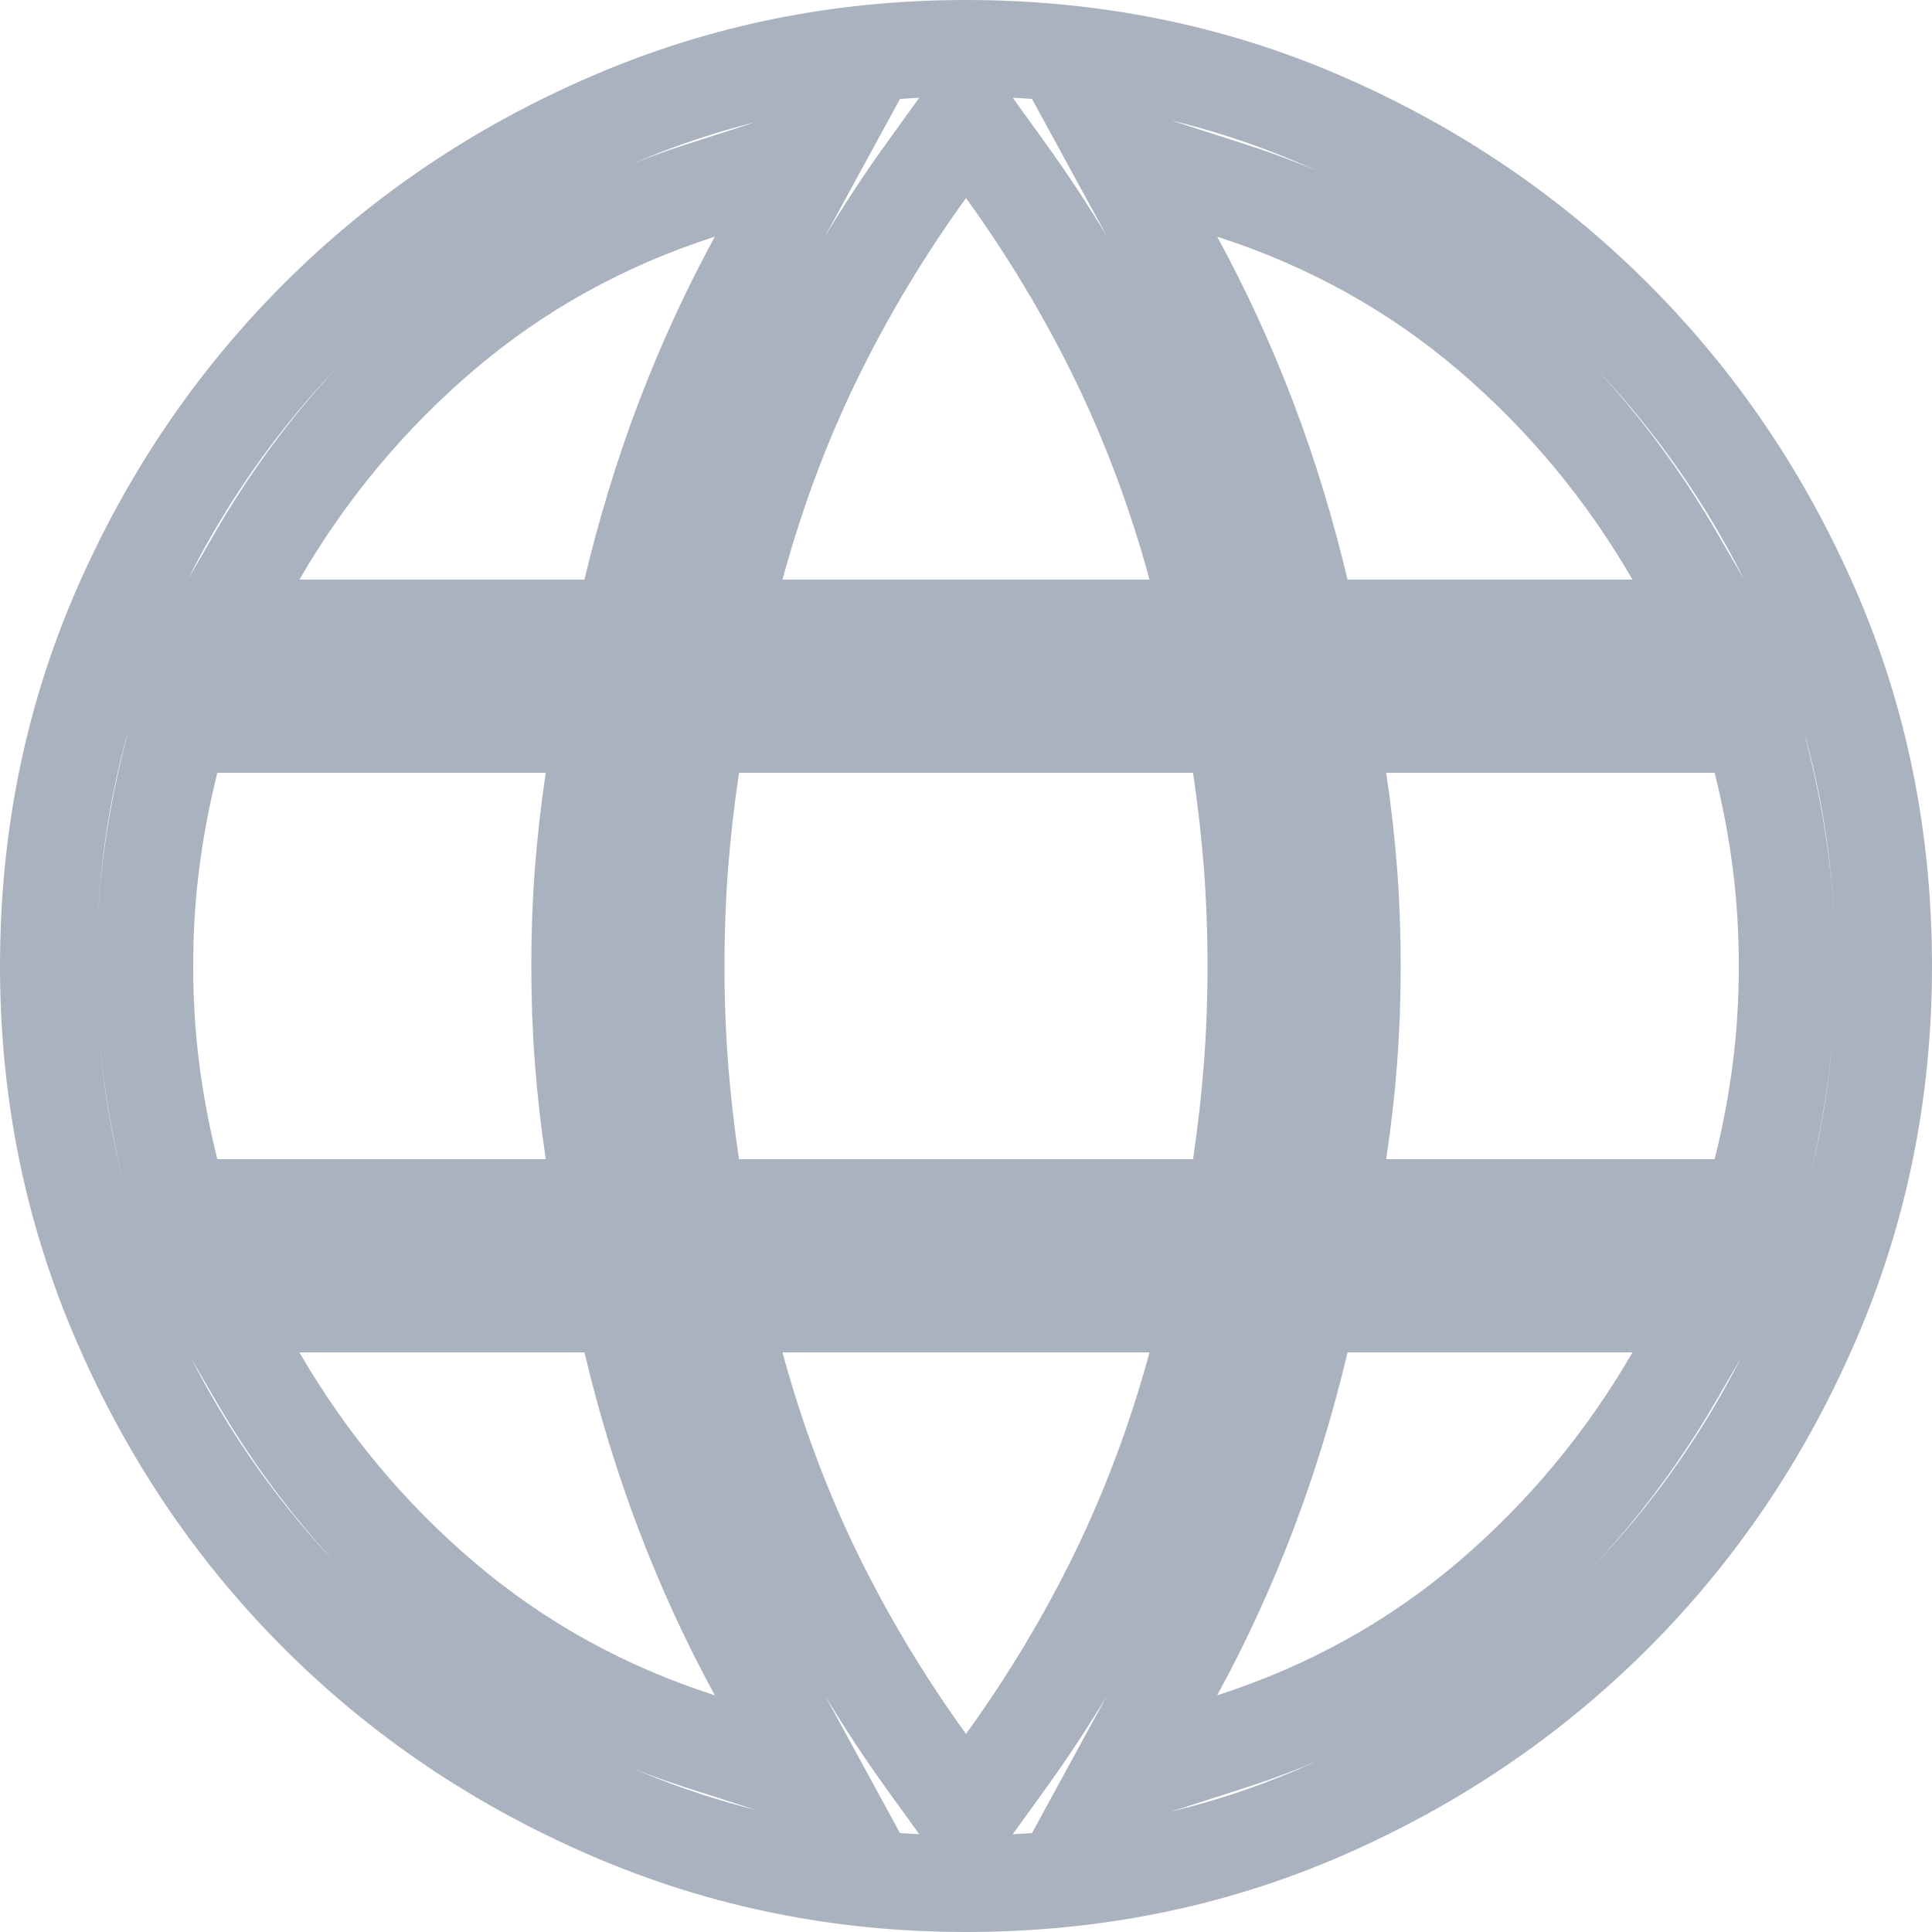 <svg width="20" height="20" viewBox="0 0 20 20" fill="none" xmlns="http://www.w3.org/2000/svg">
<path d="M9.595 18.243L10 18.804L10.405 18.243C10.855 17.62 11.245 16.97 11.575 16.294C11.905 15.614 12.175 14.893 12.382 14.132L12.555 13.5H11.9H8.1H7.445L7.618 14.132C7.825 14.893 8.094 15.614 8.425 16.294C8.755 16.97 9.145 17.62 9.595 18.243ZM7.247 18.026L8.438 18.409L7.839 17.311C7.55 16.781 7.297 16.23 7.08 15.66C6.863 15.089 6.682 14.498 6.537 13.885L6.445 13.5H6.05H3.1H2.232L2.667 14.251C3.179 15.133 3.82 15.902 4.589 16.556C5.365 17.216 6.253 17.706 7.247 18.026ZM12.161 17.311L11.562 18.409L12.753 18.026C13.747 17.706 14.635 17.216 15.412 16.556C16.18 15.902 16.821 15.133 17.332 14.251L17.768 13.5H16.9H13.95H13.555L13.463 13.885C13.318 14.498 13.137 15.089 12.92 15.66C12.703 16.23 12.45 16.781 12.161 17.311ZM1.765 12.121L1.86 12.5H2.25H5.65H6.231L6.144 11.926C6.096 11.604 6.06 11.287 6.036 10.974C6.012 10.663 6 10.338 6 10C6 9.662 6.012 9.337 6.036 9.026C6.06 8.713 6.096 8.396 6.144 8.074L6.231 7.5H5.65H2.25H1.86L1.765 7.879C1.677 8.23 1.611 8.579 1.567 8.924C1.522 9.271 1.5 9.63 1.5 10C1.5 10.37 1.522 10.729 1.567 11.076C1.611 11.421 1.677 11.77 1.765 12.121ZM7.156 12.074L7.219 12.5H7.65H12.35H12.781L12.845 12.074C12.896 11.729 12.935 11.388 12.961 11.051C12.987 10.712 13 10.362 13 10C13 9.638 12.987 9.288 12.961 8.949C12.935 8.612 12.896 8.271 12.845 7.926L12.781 7.5H12.35H7.65H7.219L7.156 7.926C7.104 8.271 7.065 8.612 7.039 8.949C7.013 9.288 7 9.638 7 10C7 10.362 7.013 10.712 7.039 11.051C7.065 11.388 7.104 11.729 7.156 12.074ZM13.855 11.926L13.769 12.5H14.35H17.75H18.14L18.235 12.121C18.323 11.77 18.389 11.421 18.433 11.076C18.478 10.729 18.5 10.37 18.5 10C18.5 9.63 18.478 9.271 18.433 8.924C18.389 8.579 18.323 8.23 18.235 7.879L18.14 7.5H17.75H14.35H13.769L13.855 8.074C13.904 8.396 13.94 8.713 13.964 9.026C13.988 9.337 14 9.662 14 10C14 10.338 13.988 10.663 13.964 10.974C13.94 11.287 13.904 11.604 13.855 11.926ZM13.463 6.115L13.555 6.5H13.95H16.9H17.768L17.332 5.749C16.821 4.867 16.18 4.098 15.412 3.444C14.635 2.784 13.747 2.294 12.753 1.974L11.562 1.591L12.161 2.689C12.45 3.219 12.703 3.77 12.92 4.34C13.137 4.911 13.318 5.503 13.463 6.115ZM7.618 5.868L7.445 6.5H8.1H11.9H12.555L12.382 5.868C12.175 5.107 11.905 4.385 11.575 3.706C11.245 3.03 10.855 2.38 10.405 1.757L10 1.196L9.595 1.757C9.145 2.38 8.755 3.03 8.425 3.706C8.094 4.385 7.825 5.107 7.618 5.868ZM2.667 5.749L2.232 6.5H3.1H6.05H6.445L6.537 6.115C6.682 5.503 6.863 4.911 7.08 4.34C7.297 3.77 7.55 3.219 7.839 2.689L8.438 1.591L7.247 1.974C6.253 2.294 5.365 2.784 4.589 3.444C3.82 4.098 3.179 4.867 2.667 5.749ZM10 19.5C8.699 19.5 7.475 19.251 6.323 18.753C5.163 18.253 4.153 17.571 3.291 16.709C2.429 15.847 1.747 14.837 1.247 13.677C0.749 12.525 0.5 11.301 0.5 10C0.5 8.682 0.75 7.454 1.246 6.312C1.747 5.159 2.428 4.154 3.291 3.291C4.153 2.429 5.163 1.747 6.323 1.247C7.475 0.749 8.699 0.5 10 0.5C11.318 0.5 12.546 0.75 13.688 1.246C14.841 1.747 15.846 2.428 16.709 3.291C17.572 4.154 18.253 5.159 18.754 6.312C19.25 7.454 19.5 8.682 19.5 10C19.5 11.301 19.251 12.525 18.753 13.677C18.253 14.837 17.571 15.847 16.709 16.709C15.846 17.572 14.841 18.253 13.688 18.754C12.546 19.25 11.318 19.5 10 19.5Z" stroke="#ABB2BF"/>
</svg>
